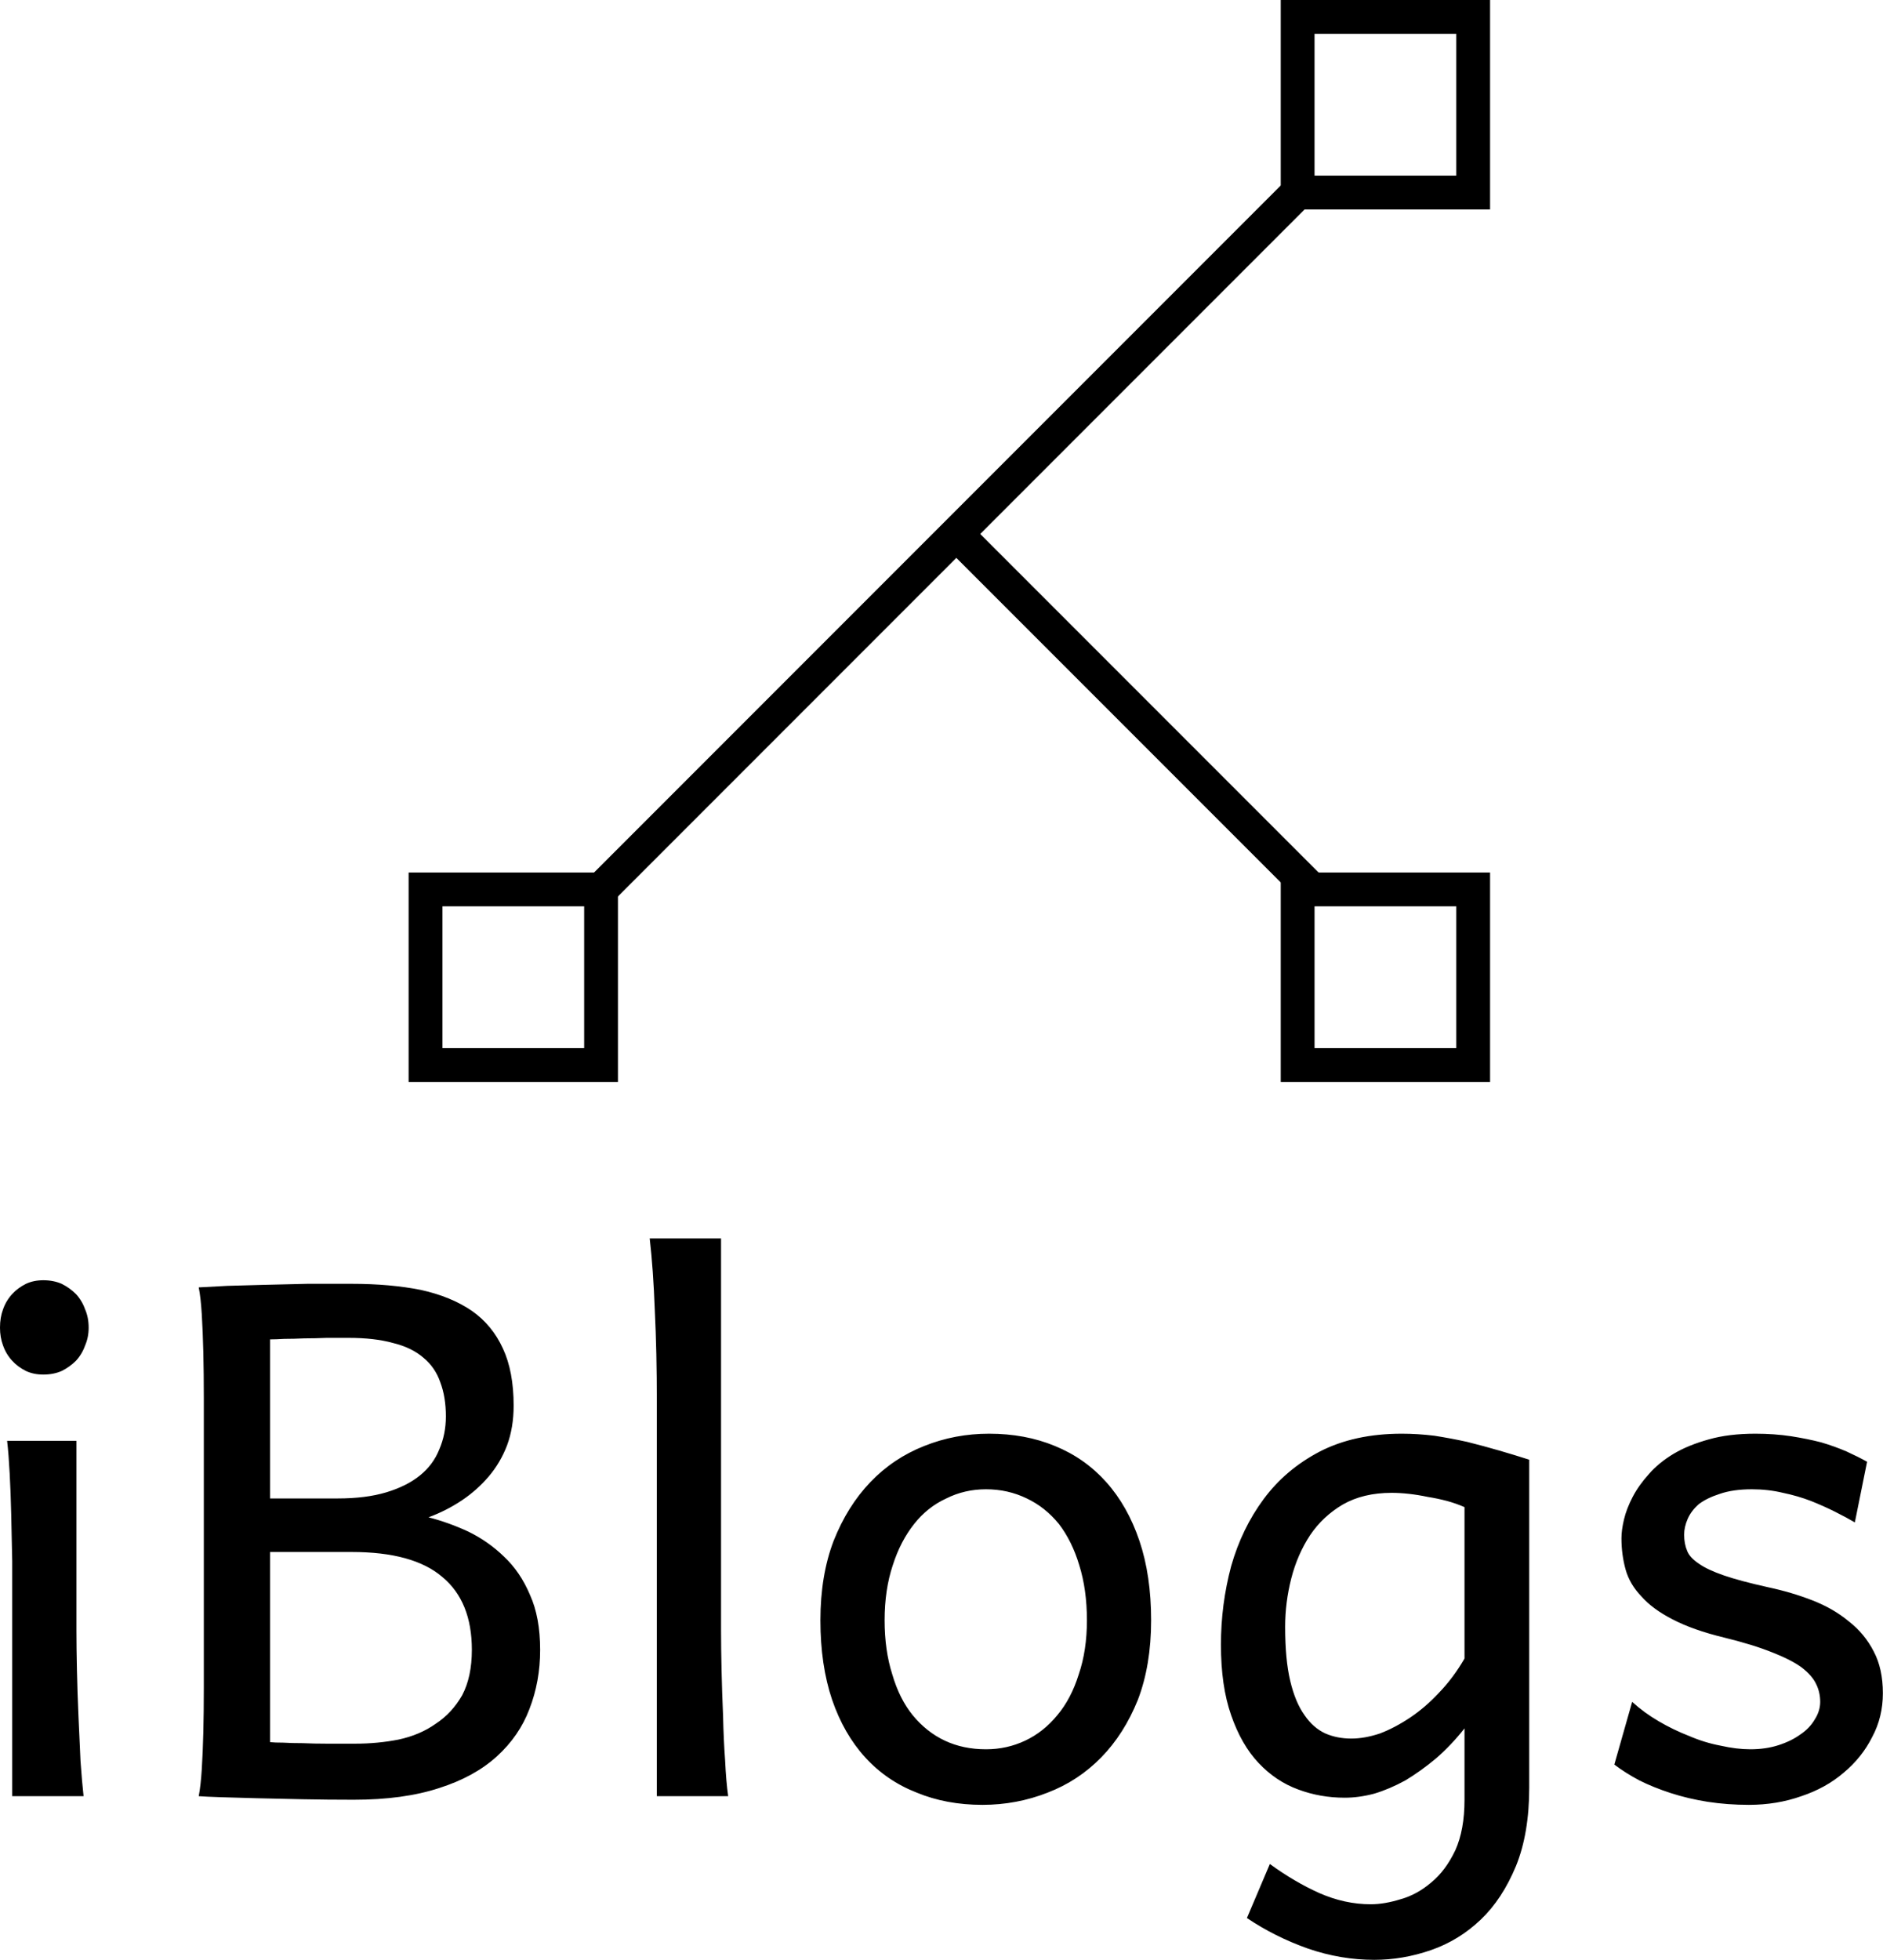 <svg data-v-423bf9ae="" xmlns="http://www.w3.org/2000/svg" viewBox="0 0 156.678 163" class="iconAbove"><!----><!----><!----><g data-v-423bf9ae="" id="89022a08-8121-459d-b09d-939ad5df0ead" fill="black" transform="matrix(4.24,0,0,4.24,-4.495,76.922)"><path d="M1.06 7.90L1.06 7.90Q1.06 7.70 1.12 7.54Q1.18 7.37 1.30 7.24Q1.41 7.12 1.57 7.04Q1.72 6.97 1.91 6.97L1.91 6.97Q2.11 6.97 2.27 7.04Q2.43 7.12 2.55 7.24Q2.67 7.37 2.73 7.54Q2.80 7.70 2.80 7.90L2.80 7.90Q2.80 8.09 2.73 8.25Q2.67 8.42 2.55 8.55Q2.43 8.67 2.27 8.75Q2.11 8.82 1.91 8.82L1.91 8.82Q1.72 8.82 1.57 8.75Q1.41 8.67 1.30 8.55Q1.18 8.42 1.12 8.25Q1.06 8.09 1.06 7.90ZM2.56 10.12L2.56 13.84Q2.56 14.17 2.57 14.62Q2.58 15.07 2.60 15.52Q2.62 15.98 2.64 16.40Q2.67 16.82 2.70 17.09L2.70 17.09L1.30 17.09L1.30 13.47Q1.30 12.97 1.30 12.48Q1.29 12.00 1.28 11.56Q1.27 11.13 1.25 10.76Q1.23 10.38 1.20 10.12L1.20 10.12L2.56 10.12ZM5.06 14.96L5.06 14.96L5.06 9.28Q5.06 8.80 5.05 8.38Q5.04 7.97 5.02 7.64Q5.00 7.31 4.96 7.11L4.96 7.11Q5.18 7.10 5.52 7.08Q5.85 7.07 6.25 7.06Q6.65 7.05 7.09 7.04Q7.53 7.04 7.96 7.04L7.96 7.04Q8.72 7.04 9.32 7.16Q9.91 7.29 10.32 7.57Q10.72 7.85 10.93 8.31Q11.14 8.76 11.14 9.43L11.14 9.43Q11.14 9.86 11.01 10.21Q10.88 10.55 10.65 10.82Q10.42 11.09 10.12 11.29Q9.82 11.49 9.47 11.62L9.47 11.62Q9.86 11.72 10.25 11.90Q10.64 12.09 10.95 12.39Q11.27 12.69 11.46 13.14Q11.66 13.58 11.66 14.22L11.66 14.22Q11.66 14.84 11.45 15.38Q11.25 15.91 10.81 16.31Q10.37 16.71 9.68 16.93Q8.98 17.16 8.00 17.16L8.00 17.16Q7.48 17.16 6.99 17.15Q6.50 17.14 6.09 17.13Q5.69 17.12 5.39 17.11Q5.09 17.10 4.96 17.09L4.96 17.09Q5.00 16.88 5.02 16.56Q5.04 16.24 5.05 15.84Q5.06 15.44 5.06 14.96ZM6.36 12.30L6.36 16.03Q6.45 16.04 6.62 16.04Q6.78 16.05 7 16.05Q7.22 16.06 7.48 16.06Q7.75 16.06 8.03 16.06L8.03 16.06Q8.47 16.06 8.88 15.98Q9.30 15.89 9.61 15.67Q9.93 15.46 10.13 15.11Q10.32 14.75 10.32 14.22L10.32 14.22Q10.32 13.27 9.74 12.79Q9.17 12.30 7.96 12.30L7.96 12.30L6.36 12.30ZM6.36 8.13L6.36 11.25L7.69 11.25Q8.24 11.25 8.64 11.13Q9.04 11.01 9.30 10.80Q9.56 10.59 9.68 10.29Q9.81 9.99 9.81 9.64L9.81 9.64Q9.81 9.26 9.70 8.97Q9.60 8.68 9.37 8.49Q9.14 8.29 8.77 8.20Q8.41 8.10 7.90 8.10L7.90 8.10Q7.70 8.10 7.47 8.10Q7.25 8.11 7.03 8.11Q6.82 8.12 6.64 8.12Q6.47 8.13 6.36 8.13L6.36 8.13ZM15.21 6.15L15.21 13.84Q15.21 14.17 15.22 14.62Q15.23 15.06 15.25 15.52Q15.26 15.98 15.29 16.39Q15.31 16.81 15.35 17.09L15.35 17.09L13.95 17.09L13.95 9.37Q13.95 8.37 13.91 7.56Q13.88 6.75 13.81 6.15L13.81 6.15L15.21 6.15ZM18.42 13.64L18.42 13.64Q18.42 14.23 18.57 14.70Q18.71 15.18 18.97 15.50Q19.24 15.83 19.60 16.00Q19.96 16.17 20.41 16.17L20.41 16.17Q20.82 16.17 21.18 16.00Q21.54 15.83 21.81 15.50Q22.08 15.18 22.23 14.70Q22.39 14.23 22.39 13.64L22.39 13.64Q22.39 13.04 22.24 12.56Q22.10 12.09 21.84 11.75Q21.57 11.42 21.21 11.25Q20.84 11.07 20.41 11.07L20.41 11.07Q19.99 11.07 19.63 11.25Q19.26 11.42 19.00 11.75Q18.73 12.09 18.58 12.56Q18.42 13.04 18.42 13.64ZM17.16 13.64L17.16 13.64Q17.16 12.76 17.42 12.08Q17.69 11.40 18.14 10.93Q18.59 10.46 19.20 10.22Q19.80 9.98 20.47 9.98L20.47 9.98Q21.18 9.98 21.76 10.22Q22.35 10.46 22.77 10.93Q23.19 11.40 23.42 12.08Q23.65 12.76 23.65 13.64L23.65 13.64Q23.65 14.52 23.39 15.20Q23.12 15.87 22.67 16.33Q22.22 16.79 21.62 17.02Q21.01 17.26 20.34 17.26L20.34 17.26Q19.63 17.26 19.05 17.02Q18.46 16.79 18.04 16.33Q17.62 15.87 17.39 15.20Q17.16 14.52 17.16 13.64ZM29.80 14.39L29.80 11.42Q29.64 11.35 29.46 11.30Q29.27 11.25 29.08 11.22Q28.89 11.18 28.71 11.16Q28.53 11.14 28.37 11.14L28.37 11.14Q27.81 11.14 27.41 11.37Q27.02 11.60 26.77 11.97Q26.52 12.35 26.40 12.82Q26.28 13.29 26.28 13.77L26.28 13.77Q26.28 14.41 26.38 14.83Q26.48 15.25 26.66 15.50Q26.83 15.75 27.07 15.86Q27.30 15.96 27.58 15.96L27.58 15.96Q27.84 15.96 28.14 15.86Q28.43 15.75 28.73 15.55Q29.03 15.35 29.30 15.06Q29.58 14.77 29.80 14.39L29.80 14.39ZM31.07 10.49L31.07 16.92Q31.07 17.82 30.81 18.46Q30.54 19.11 30.12 19.51Q29.69 19.92 29.14 20.11Q28.59 20.30 28.03 20.30L28.03 20.30Q27.37 20.30 26.73 20.08Q26.08 19.85 25.53 19.48L25.53 19.48L25.98 18.42Q26.46 18.77 26.95 18.99Q27.45 19.21 27.96 19.21L27.96 19.21Q28.23 19.21 28.55 19.11Q28.87 19.02 29.15 18.78Q29.43 18.55 29.62 18.15Q29.80 17.75 29.80 17.16L29.80 17.16L29.80 15.76Q29.54 16.09 29.24 16.35Q28.94 16.60 28.64 16.78Q28.33 16.95 28.03 17.04Q27.73 17.12 27.45 17.12L27.45 17.12Q26.97 17.12 26.54 16.96Q26.10 16.80 25.76 16.44Q25.42 16.08 25.22 15.50Q25.02 14.93 25.02 14.12L25.02 14.12Q25.02 13.33 25.22 12.58Q25.43 11.84 25.86 11.26Q26.29 10.68 26.96 10.33Q27.64 9.98 28.57 9.98L28.57 9.98Q28.88 9.98 29.21 10.02Q29.53 10.07 29.85 10.14Q30.17 10.22 30.48 10.31Q30.79 10.40 31.07 10.49L31.07 10.49ZM37.70 10.53L37.46 11.72Q37.29 11.62 37.07 11.51Q36.85 11.40 36.60 11.30Q36.34 11.20 36.05 11.14Q35.76 11.07 35.44 11.07L35.44 11.07Q35.07 11.07 34.81 11.16Q34.56 11.24 34.40 11.36Q34.25 11.49 34.18 11.65Q34.11 11.81 34.11 11.96L34.11 11.96Q34.11 12.14 34.17 12.28Q34.22 12.41 34.40 12.53Q34.57 12.65 34.89 12.76Q35.21 12.87 35.75 12.99L35.75 12.99Q36.22 13.09 36.63 13.25Q37.04 13.41 37.34 13.66Q37.65 13.90 37.83 14.25Q38.01 14.59 38.01 15.07L38.01 15.07Q38.01 15.54 37.80 15.93Q37.60 16.33 37.24 16.63Q36.89 16.93 36.41 17.09Q35.93 17.26 35.38 17.26L35.38 17.26Q34.96 17.26 34.57 17.20Q34.19 17.14 33.85 17.03Q33.51 16.92 33.23 16.78Q32.95 16.63 32.74 16.47L32.74 16.47L33.09 15.24Q33.32 15.45 33.61 15.62Q33.90 15.79 34.21 15.91Q34.51 16.04 34.83 16.10Q35.14 16.17 35.41 16.17L35.41 16.17Q35.71 16.17 35.96 16.09Q36.21 16.01 36.39 15.88Q36.57 15.76 36.67 15.59Q36.78 15.42 36.78 15.24L36.78 15.24Q36.78 15.05 36.70 14.89Q36.62 14.72 36.41 14.56Q36.20 14.41 35.84 14.27Q35.47 14.12 34.90 13.98L34.90 13.98Q34.28 13.83 33.88 13.62Q33.49 13.42 33.27 13.17Q33.04 12.93 32.96 12.64Q32.88 12.35 32.88 12.03L32.88 12.03Q32.88 11.87 32.93 11.66Q32.98 11.45 33.10 11.22Q33.22 10.99 33.42 10.77Q33.61 10.55 33.91 10.37Q34.20 10.20 34.60 10.09Q34.99 9.98 35.51 9.98L35.51 9.98Q35.88 9.98 36.21 10.03Q36.53 10.08 36.80 10.15Q37.07 10.23 37.30 10.33Q37.52 10.43 37.70 10.53L37.70 10.53Z"></path></g><!----><g data-v-423bf9ae="" id="653d744d-5889-4f23-9cfd-d190c55a54d9" transform="matrix(2.812,0,0,2.812,34,0)" stroke="none" fill="black"><path d="M15.965 16.258l.707-.707 10.39 10.39-.707.707z"></path><path d="M4.935 26.357L26.018 5.274l.707.707L5.642 27.065z"></path><path d="M31 1v4.194h-4.194V1H31m1-1h-6.194v6.194H32V0zM31 26.806V31h-4.194v-4.194H31m1-1h-6.194V32H32v-6.194zM5.194 26.806V31H1v-4.194h4.194m1-1H0V32h6.194v-6.194z"></path></g><!----></svg>